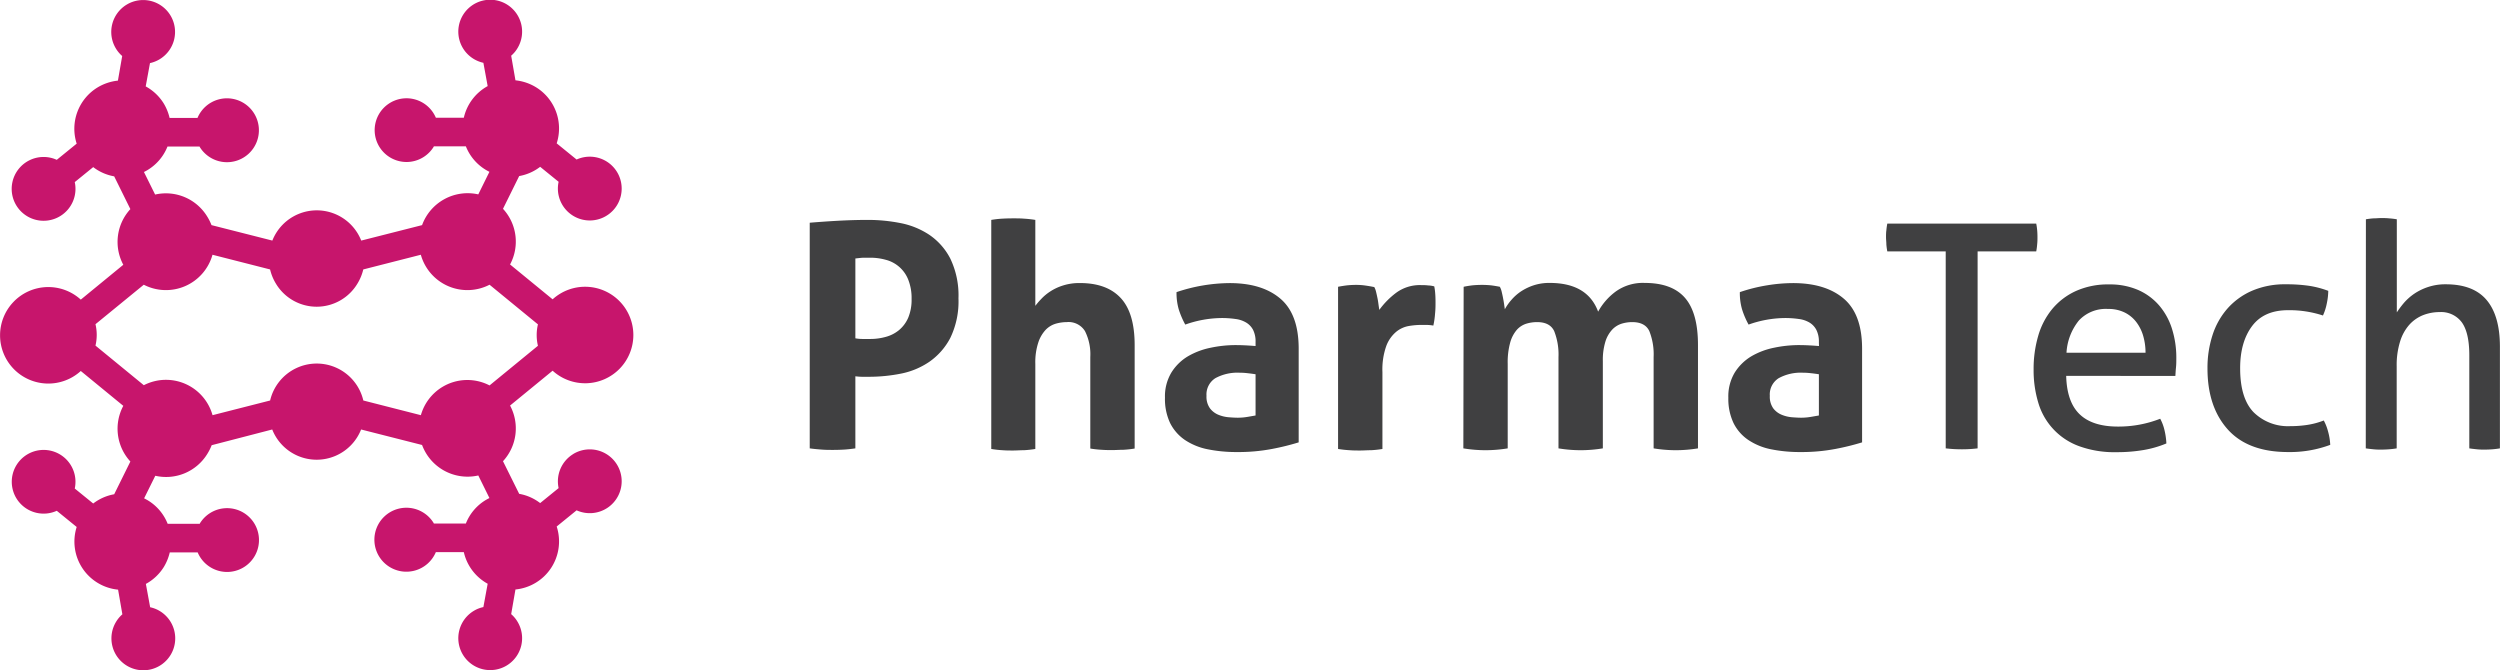 <svg id="Layer_1" data-name="Layer 1" xmlns="http://www.w3.org/2000/svg" viewBox="0 0 583.9 156.52"><defs><style>.cls-1{fill:#404041;}.cls-2{fill:#c7156c;}</style></defs><path class="cls-1" d="M324.54,600.3q3.36-.28,6.79-.47c2.28-.12,4.6-.19,6.93-.19a39.41,39.41,0,0,1,7.41.73,18.59,18.59,0,0,1,6.78,2.74,15,15,0,0,1,4.93,5.58,19.83,19.83,0,0,1,1.9,9.27,19.57,19.57,0,0,1-1.9,9.23,15.5,15.5,0,0,1-4.89,5.58,17.82,17.82,0,0,1-6.68,2.78,37.79,37.79,0,0,1-7.26.73c-.63,0-1.23,0-1.79,0s-1.08-.06-1.56-.11V653c-.93.14-1.83.24-2.7.29s-1.73.07-2.56.07-1.63,0-2.55-.07-1.88-.15-2.85-.29Zm10.66,27a9.7,9.7,0,0,0,1.64.15h1.86a13.42,13.42,0,0,0,3.57-.48,8.2,8.2,0,0,0,3.1-1.57,7.76,7.76,0,0,0,2.16-2.88,10.83,10.83,0,0,0,.8-4.41,11.6,11.6,0,0,0-.8-4.56,7.71,7.71,0,0,0-5.26-4.6,13.42,13.42,0,0,0-3.57-.48c-.54,0-1,0-1.5,0s-1.13.09-2,.18Z" transform="translate(-135.42 -548.28)"/><path class="cls-1" d="M366.94,599.64a23.11,23.11,0,0,1,2.55-.29c.88-.05,1.73-.07,2.56-.07s1.67,0,2.55.07a26.43,26.43,0,0,1,2.63.29v20.07c.34-.44.79-1,1.35-1.57a11.28,11.28,0,0,1,2.08-1.75,12,12,0,0,1,3-1.42,12.64,12.64,0,0,1,4-.58q6.27,0,9.52,3.5t3.25,11v24.15a23.24,23.24,0,0,1-2.63.29c-.87,0-1.72.07-2.55.07s-1.68,0-2.55-.07a23.5,23.5,0,0,1-2.63-.29V631.68a12.07,12.07,0,0,0-1.24-6.06,4.5,4.5,0,0,0-4.23-2.11,9.69,9.69,0,0,0-2.56.36,5.42,5.42,0,0,0-2.37,1.42,7.93,7.93,0,0,0-1.75,3,14.83,14.83,0,0,0-.69,5v19.85a23.76,23.76,0,0,1-2.63.29c-.88,0-1.73.07-2.55.07s-1.67,0-2.52-.07a23.32,23.32,0,0,1-2.59-.29Z" transform="translate(-135.42 -548.28)"/><path class="cls-1" d="M428.67,628.18a6,6,0,0,0-.58-2.85,4.35,4.35,0,0,0-1.61-1.71,6.46,6.46,0,0,0-2.52-.84,22.31,22.31,0,0,0-3.31-.22,25.91,25.91,0,0,0-8.4,1.53,19.61,19.61,0,0,1-1.53-3.58,13.82,13.82,0,0,1-.51-4,39.68,39.68,0,0,1,12.41-2.11c5.05,0,9,1.21,11.85,3.64s4.27,6.33,4.27,11.68V651.6a58,58,0,0,1-6.2,1.53,42,42,0,0,1-8.25.73,33.54,33.54,0,0,1-6.82-.65,14.74,14.74,0,0,1-5.33-2.19,10.43,10.43,0,0,1-3.43-3.94,13.19,13.19,0,0,1-1.2-5.91,10.79,10.79,0,0,1,1.5-5.88,11.47,11.47,0,0,1,3.86-3.79,17.26,17.26,0,0,1,5.3-2,28.18,28.18,0,0,1,5.83-.62c1.41,0,3,.08,4.67.22Zm0,7.51c-.58-.09-1.22-.18-1.9-.25a15.48,15.48,0,0,0-1.82-.11,10.81,10.81,0,0,0-5.66,1.27,4.5,4.5,0,0,0-2.08,4.13,4.61,4.61,0,0,0,.81,2.92,4.72,4.72,0,0,0,1.93,1.49,8,8,0,0,0,2.41.59c.85.07,1.59.11,2.23.11a13.47,13.47,0,0,0,2.18-.19l1.9-.33Z" transform="translate(-135.42 -548.28)"/><path class="cls-1" d="M447.94,615.26c.72-.14,1.42-.25,2.07-.33a20.49,20.49,0,0,1,2.16-.11,15.33,15.33,0,0,1,2.15.15c.7.1,1.4.22,2.08.36a4.14,4.14,0,0,1,.4,1.06c.12.46.23,1,.33,1.46s.18,1,.25,1.53.14.94.19,1.28a18.63,18.63,0,0,1,3.94-4,9.31,9.31,0,0,1,5.83-1.79c.49,0,1.05,0,1.68.08a5.63,5.63,0,0,1,1.39.22,13.63,13.63,0,0,1,.22,1.67c.05.64.07,1.29.07,2,0,.83,0,1.73-.11,2.7a18.42,18.42,0,0,1-.4,2.78,9.73,9.73,0,0,0-1.79-.15h-1.2a17.22,17.22,0,0,0-2.78.26,6.33,6.33,0,0,0-2.91,1.35,7.94,7.94,0,0,0-2.3,3.28,16.39,16.39,0,0,0-.91,6.13v17.95a23.5,23.5,0,0,1-2.63.29c-.88,0-1.73.07-2.56.07s-1.66,0-2.51-.07a26,26,0,0,1-2.66-.29Z" transform="translate(-135.42 -548.28)"/><path class="cls-1" d="M477.27,615.26q1-.21,2-.33a22.21,22.21,0,0,1,2.26-.11,20,20,0,0,1,2.19.11c.63.08,1.29.19,2,.33a4.34,4.34,0,0,1,.41,1.06c.11.46.22.95.32,1.46s.19,1,.26,1.49.13.91.18,1.24a11.72,11.72,0,0,1,1.53-2.18,11.11,11.11,0,0,1,2.26-2,12.49,12.49,0,0,1,3-1.43,11.78,11.78,0,0,1,3.69-.54q8.82,0,11.31,6.71a14.47,14.47,0,0,1,4.12-4.71,10.87,10.87,0,0,1,6.75-2q6.42,0,9.45,3.53T532,629v24a31.42,31.42,0,0,1-10.36,0V631.68a14.72,14.72,0,0,0-1-6.06c-.66-1.41-2-2.11-4-2.11a8.48,8.48,0,0,0-2.44.36,5.2,5.2,0,0,0-2.19,1.35,7.27,7.27,0,0,0-1.61,2.77,14.58,14.58,0,0,0-.62,4.64V653a31.42,31.42,0,0,1-10.36,0V631.68a14.91,14.91,0,0,0-1-6.06q-1-2.11-4-2.11a8.8,8.8,0,0,0-2.48.36,5,5,0,0,0-2.23,1.42,7.65,7.65,0,0,0-1.57,3,17.32,17.32,0,0,0-.58,5V653a31.42,31.42,0,0,1-10.36,0Z" transform="translate(-135.42 -548.28)"/><path class="cls-1" d="M560.24,628.18a6,6,0,0,0-.59-2.85,4.33,4.33,0,0,0-1.6-1.71,6.46,6.46,0,0,0-2.52-.84,22.45,22.45,0,0,0-3.32-.22,25.8,25.8,0,0,0-8.39,1.53,18.94,18.94,0,0,1-1.53-3.58,13.48,13.48,0,0,1-.51-4,38.63,38.63,0,0,1,6.42-1.6,38.22,38.22,0,0,1,6-.51q7.59,0,11.86,3.64t4.27,11.68V651.6a58.2,58.2,0,0,1-6.21,1.53,41.94,41.94,0,0,1-8.24.73,33.64,33.64,0,0,1-6.83-.65,14.69,14.69,0,0,1-5.32-2.19,10.26,10.26,0,0,1-3.43-3.94,13.19,13.19,0,0,1-1.21-5.91,10.79,10.79,0,0,1,1.5-5.88,11.59,11.59,0,0,1,3.87-3.79,17.2,17.2,0,0,1,5.29-2,28.2,28.2,0,0,1,5.84-.62c1.41,0,3,.08,4.67.22Zm0,7.51c-.59-.09-1.22-.18-1.9-.25a15.64,15.64,0,0,0-1.83-.11,10.77,10.77,0,0,0-5.65,1.27,4.48,4.48,0,0,0-2.08,4.13,4.68,4.68,0,0,0,.8,2.92,4.75,4.75,0,0,0,1.94,1.49,8,8,0,0,0,2.4.59c.86.07,1.6.11,2.23.11a13.5,13.5,0,0,0,2.19-.19l1.9-.33Z" transform="translate(-135.42 -548.28)"/><path class="cls-1" d="M589.86,607H576.22a14.25,14.25,0,0,1-.22-1.61c0-.58-.08-1.14-.08-1.68s0-1.08.08-1.64a14.14,14.14,0,0,1,.22-1.57H611a14.44,14.44,0,0,1,.22,1.53c.05.54.07,1.07.07,1.61s0,1.11-.07,1.71A14.09,14.09,0,0,1,611,607H597.31v46a29.47,29.47,0,0,1-3.65.22,31.9,31.9,0,0,1-3.8-.22Z" transform="translate(-135.42 -548.28)"/><path class="cls-1" d="M618,636.06c.1,4.08,1.15,7.08,3.17,9s5,2.85,8.94,2.85a26.72,26.72,0,0,0,9.85-1.83,10.77,10.77,0,0,1,1,2.67,16.78,16.78,0,0,1,.44,3.1,24.38,24.38,0,0,1-5.29,1.53,36.74,36.74,0,0,1-6.38.51,24.08,24.08,0,0,1-8.76-1.42,15.39,15.39,0,0,1-9.49-10.14,26.2,26.2,0,0,1-1.09-7.77,27.4,27.4,0,0,1,1.06-7.78,17.39,17.39,0,0,1,3.24-6.27,15.6,15.6,0,0,1,5.51-4.23,18.18,18.18,0,0,1,7.85-1.57,16.47,16.47,0,0,1,6.78,1.31,13.8,13.8,0,0,1,4.89,3.61,15.53,15.53,0,0,1,3,5.48,22.36,22.36,0,0,1,1,6.89c0,.68,0,1.4-.08,2.15s-.1,1.4-.14,1.94Zm18.53-5.4a14,14,0,0,0-.54-3.91,9.84,9.84,0,0,0-1.61-3.24,7.67,7.67,0,0,0-2.7-2.23,8.47,8.47,0,0,0-3.9-.84,8.57,8.57,0,0,0-6.82,2.7,13.17,13.17,0,0,0-2.89,7.52Z" transform="translate(-135.42 -548.28)"/><path class="cls-1" d="M678.16,646.49a11.35,11.35,0,0,1,1,2.56,13.73,13.73,0,0,1,.51,3.13,26.94,26.94,0,0,1-9.85,1.68q-9.35,0-14.09-5.29T651,634.31a24.72,24.72,0,0,1,1.17-7.74,17.51,17.51,0,0,1,3.47-6.2,16.35,16.35,0,0,1,5.72-4.16,19.39,19.39,0,0,1,8-1.53,35.88,35.88,0,0,1,5.4.36,22.38,22.38,0,0,1,4.45,1.17,14.78,14.78,0,0,1-.33,2.88,12.35,12.35,0,0,1-.91,2.88,25.09,25.09,0,0,0-8.17-1.24q-5.62,0-8.4,3.73t-2.77,9.85q0,7,3.14,10.25a11.43,11.43,0,0,0,8.61,3.25,25.49,25.49,0,0,0,4-.3A18,18,0,0,0,678.16,646.49Z" transform="translate(-135.42 -548.28)"/><path class="cls-1" d="M688,599.5a16.53,16.53,0,0,1,1.79-.22c.65,0,1.25-.07,1.78-.07s1.15,0,1.83.07a16.52,16.52,0,0,1,1.82.22v21.74a23,23,0,0,1,1.64-2.19,12.67,12.67,0,0,1,2.41-2.15,13.07,13.07,0,0,1,3.29-1.6,12.77,12.77,0,0,1,4.12-.62q6.42,0,9.52,3.68t3.1,10.91V653c-.53.09-1.13.17-1.78.22s-1.26.07-1.79.07-1.13,0-1.79-.07-1.25-.13-1.79-.22V631.24q0-5.18-1.71-7.62a6,6,0,0,0-5.22-2.45,10.7,10.7,0,0,0-3.8.69,8.68,8.68,0,0,0-3.21,2.19A10.56,10.56,0,0,0,696,628a18.41,18.41,0,0,0-.81,5.84V653c-.53.09-1.14.17-1.82.22s-1.29.07-1.83.07-1.07,0-1.75-.07-1.29-.13-1.82-.22Z" transform="translate(-135.42 -548.28)"/><path class="cls-2" d="M269.3,654.33a7.46,7.46,0,0,0-3.41,7.95l-4.31,3.5a11.21,11.21,0,0,0-4.9-2.16L252.9,656a11.3,11.3,0,0,0,1.65-13l9.94-8.14a11.27,11.27,0,1,0,0-16.67l-9.94-8.14a11.3,11.3,0,0,0-1.65-13l3.78-7.65a11.21,11.21,0,0,0,4.9-2.16l4.31,3.5a7.45,7.45,0,1,0,4.2-5.2l-4.65-3.78a11.29,11.29,0,0,0-4.88-13.13,11.49,11.49,0,0,0-4.75-1.59l-1-5.75a7,7,0,0,0,1.47-1.75,7.45,7.45,0,1,0-10.23,2.5,7.61,7.61,0,0,0,2.27.91l1,5.44a11.28,11.28,0,0,0-5.57,7.39l-6.53,0a7.44,7.44,0,1,0-.49,6.75l0-.07,7.5,0a11.23,11.23,0,0,0,4.62,5.47c.29.18.58.33.88.48l-2.6,5.27A11.33,11.33,0,0,0,234,600.86l-14.21,3.61a11.16,11.16,0,0,0-20.76,0l-14.21-3.61a12,12,0,0,0-1-2,11.3,11.3,0,0,0-12.17-5.14l-2.61-5.27c.3-.15.59-.3.88-.48a11.23,11.23,0,0,0,4.62-5.47l7.51,0a.16.16,0,0,0,0,.07,7.46,7.46,0,1,0-.5-6.75l-6.52,0a11.69,11.69,0,0,0-1.36-3.36,11.3,11.3,0,0,0-4.22-4l1-5.44a7.61,7.61,0,0,0,2.27-.91,7.45,7.45,0,1,0-10.23-2.5,7.16,7.16,0,0,0,1.47,1.75l-1,5.75a11.54,11.54,0,0,0-4.75,1.59,11.3,11.3,0,0,0-4.88,13.13l-4.65,3.78a7.45,7.45,0,1,0,4.2,5.2l4.31-3.5a11.26,11.26,0,0,0,4.9,2.16l3.78,7.65a11.3,11.3,0,0,0-1.65,13l-9.93,8.14a11.27,11.27,0,1,0,0,16.67l9.93,8.14a11.3,11.3,0,0,0,1.65,13l-3.78,7.65a11.26,11.26,0,0,0-4.9,2.16l-4.31-3.5a7.44,7.44,0,1,0-4.2,5.2l4.65,3.78A11.28,11.28,0,0,0,163,686l1,5.76a7.16,7.16,0,0,0-1.47,1.75,7.45,7.45,0,1,0,10.23-2.5,7.09,7.09,0,0,0-2.27-.9l-1-5.45a11.3,11.3,0,0,0,4.22-4,11.69,11.69,0,0,0,1.36-3.36l6.52,0a7.45,7.45,0,1,0,.5-6.75.16.16,0,0,0,0,.07l-7.51,0a11.18,11.18,0,0,0-4.62-5.47c-.29-.17-.58-.33-.88-.48l2.61-5.27a11.3,11.3,0,0,0,12.17-5.14,12,12,0,0,0,1-2L199,648.59a11.16,11.16,0,0,0,20.76,0L234,652.21a11.33,11.33,0,0,0,13.13,7.12l2.6,5.27c-.3.15-.59.31-.88.48a11.18,11.18,0,0,0-4.62,5.47l-7.5,0,0-.07a7.47,7.47,0,1,0,.49,6.75l6.53,0a11.28,11.28,0,0,0,5.57,7.39l-1,5.45a7.09,7.09,0,0,0-2.27.9,7.45,7.45,0,1,0,10.23,2.5,7,7,0,0,0-1.47-1.75l1-5.76a11.28,11.28,0,0,0,9.63-14.71l4.65-3.78a7.45,7.45,0,1,0-.79-13.15Zm-30.58-15.66a11.29,11.29,0,0,0-5,6.58l-13.44-3.43a11.18,11.18,0,0,0-21.77,0l-13.45,3.43a11.29,11.29,0,0,0-16.05-7L157.72,629a10.88,10.88,0,0,0,0-5L169,614.78a11.29,11.29,0,0,0,16.05-7l13.45,3.43a11.41,11.41,0,0,0,1.34,3.28,11.1,11.1,0,0,0,19.08,0,11.44,11.44,0,0,0,1.35-3.28l13.44-3.43a11.29,11.29,0,0,0,16.05,7l11.3,9.26a10.88,10.88,0,0,0,0,5l-11.3,9.26A11.27,11.27,0,0,0,238.72,638.67Z" transform="translate(-135.42 -548.28)"/></svg>
